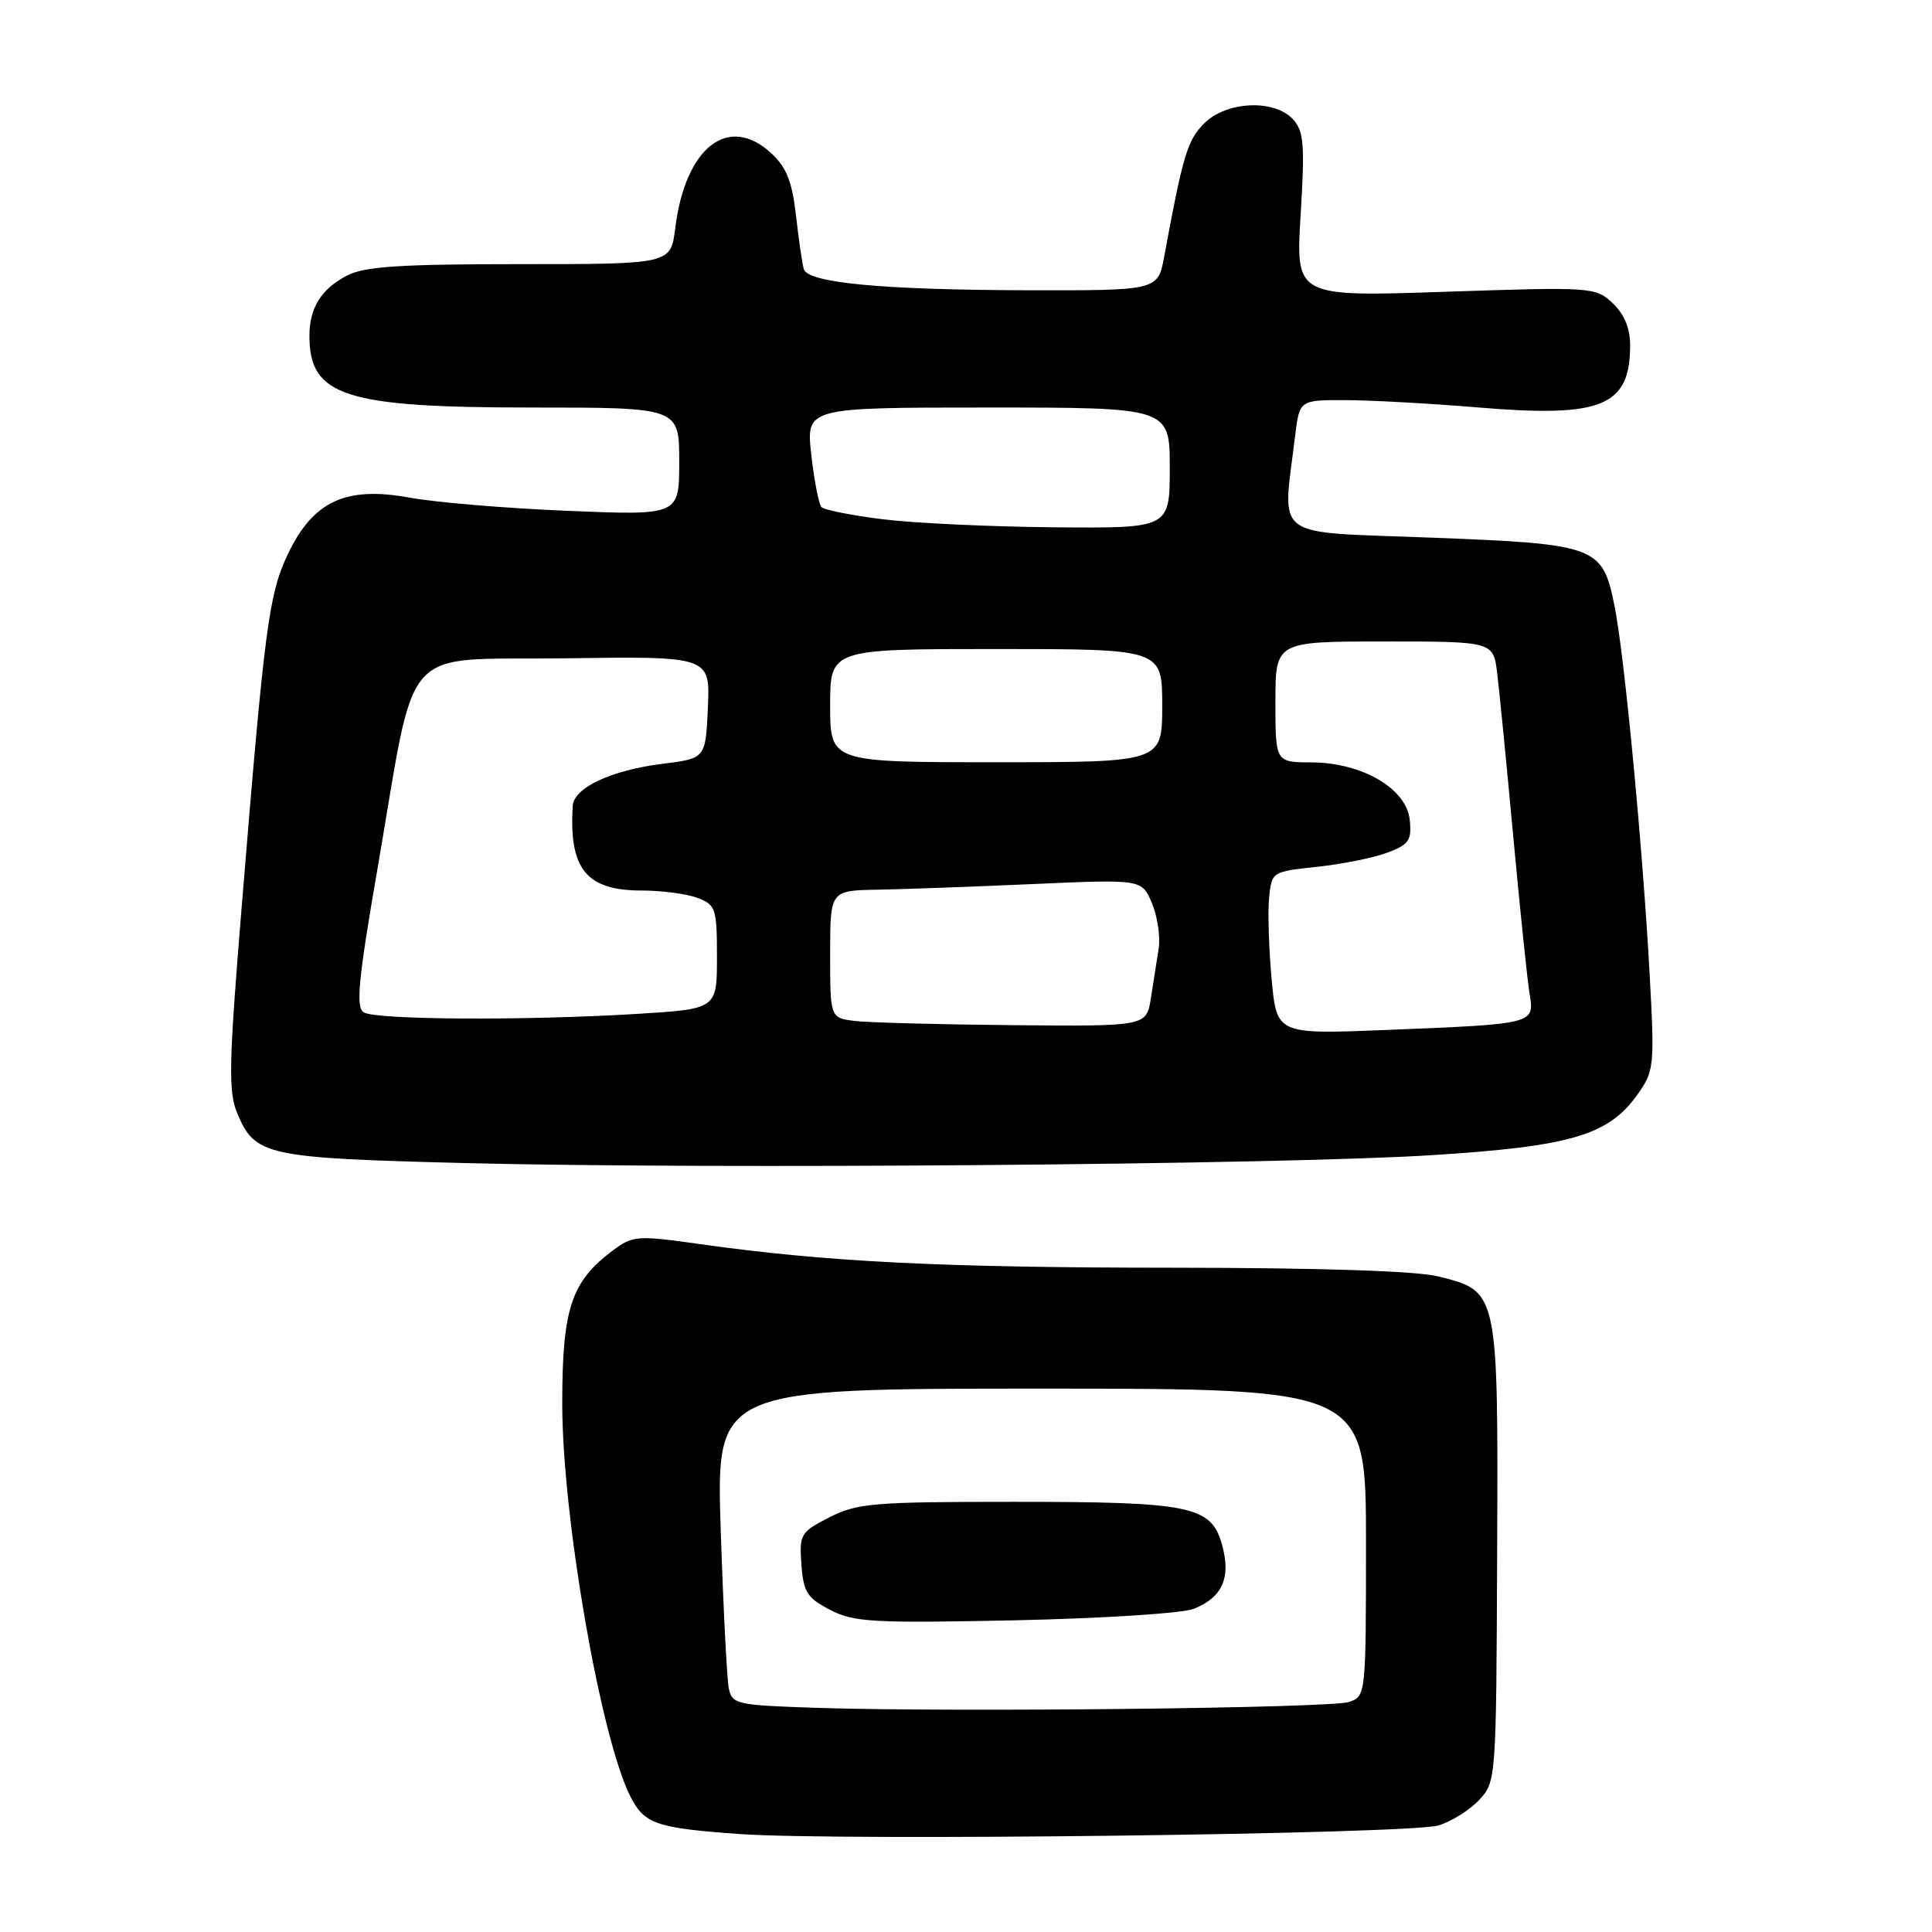 <?xml version="1.0" encoding="UTF-8" standalone="no"?>
<!DOCTYPE svg PUBLIC "-//W3C//DTD SVG 1.1//EN" "http://www.w3.org/Graphics/SVG/1.1/DTD/svg11.dtd" >
<svg xmlns="http://www.w3.org/2000/svg" xmlns:xlink="http://www.w3.org/1999/xlink" version="1.1" viewBox="0 0 256 256">
 <g >
 <path fill="currentColor"
d=" M 190.60 241.88 C 192.31 241.37 194.73 239.85 195.98 238.52 C 198.24 236.11 198.26 235.87 198.38 205.75 C 198.52 170.99 198.55 171.13 190.62 169.14 C 187.75 168.41 174.92 167.99 155.31 167.98 C 124.69 167.97 109.51 167.21 92.75 164.85 C 84.45 163.68 83.85 163.72 81.25 165.66 C 75.68 169.81 74.50 173.37 74.50 186.00 C 74.50 201.03 79.62 230.45 83.57 238.13 C 85.41 241.69 86.98 242.23 98.00 243.02 C 111.15 243.96 186.80 243.04 190.60 241.88 Z  M 189.83 153.06 C 208.18 151.89 213.14 150.43 216.98 145.02 C 219.19 141.92 219.25 141.30 218.59 129.15 C 217.65 112.04 215.23 86.68 213.92 80.22 C 212.32 72.35 211.59 72.08 189.39 71.23 C 168.26 70.41 169.93 71.68 171.61 57.75 C 172.19 53.00 172.19 53.00 178.34 53.02 C 181.73 53.03 189.68 53.47 196.00 54.00 C 212.28 55.36 216.00 53.83 216.00 45.74 C 216.00 43.49 215.22 41.62 213.68 40.17 C 211.41 38.04 210.98 38.01 191.52 38.66 C 171.68 39.33 171.68 39.33 172.34 28.49 C 172.91 19.20 172.77 17.40 171.35 15.83 C 168.88 13.11 162.52 13.39 159.56 16.35 C 157.34 18.57 156.74 20.56 154.26 34.00 C 153.43 38.50 153.43 38.50 135.96 38.46 C 116.86 38.41 107.08 37.48 106.51 35.67 C 106.31 35.03 105.85 31.85 105.48 28.62 C 104.97 24.08 104.23 22.19 102.21 20.32 C 96.52 15.04 90.80 19.50 89.47 30.25 C 88.88 35.00 88.88 35.00 68.89 35.00 C 53.02 35.00 48.30 35.31 45.98 36.51 C 42.58 38.27 41.00 40.80 41.00 44.50 C 41.00 52.50 45.66 54.00 70.52 54.00 C 90.00 54.00 90.00 54.00 90.00 61.15 C 90.00 68.30 90.00 68.30 75.25 67.69 C 67.14 67.36 57.70 66.57 54.29 65.94 C 45.84 64.39 41.51 66.39 38.17 73.37 C 35.61 78.73 35.07 82.88 32.01 120.35 C 30.32 141.00 30.24 144.65 31.44 147.52 C 33.79 153.13 35.19 153.44 61.50 154.11 C 94.28 154.95 169.88 154.33 189.83 153.06 Z  M 108.26 226.30 C 97.59 225.95 97.00 225.82 96.57 223.72 C 96.32 222.50 95.84 213.06 95.50 202.75 C 94.89 184.00 94.89 184.00 137.94 184.00 C 181.00 184.00 181.00 184.00 181.00 204.38 C 181.00 224.63 180.98 224.77 178.75 225.52 C 176.32 226.34 126.57 226.89 108.26 226.30 Z  M 158.19 213.18 C 161.98 211.65 163.13 209.06 161.94 204.73 C 160.50 199.54 157.91 199.00 134.31 199.00 C 115.73 199.00 113.56 199.18 109.91 201.05 C 106.08 203.00 105.90 203.29 106.19 207.30 C 106.46 210.96 106.95 211.74 110.00 213.32 C 113.15 214.95 115.62 215.09 134.50 214.70 C 146.09 214.45 156.70 213.77 158.19 213.18 Z  M 168.50 129.78 C 168.13 125.78 167.98 120.92 168.16 119.00 C 168.50 115.51 168.52 115.50 174.50 114.86 C 177.80 114.51 181.99 113.67 183.80 112.99 C 186.69 111.92 187.07 111.37 186.80 108.66 C 186.40 104.50 180.48 101.04 173.75 101.02 C 169.00 101.00 169.00 101.00 169.00 93.00 C 169.00 85.00 169.00 85.00 183.44 85.00 C 197.88 85.00 197.88 85.00 198.39 89.25 C 198.68 91.59 199.64 101.38 200.53 111.00 C 201.42 120.62 202.39 129.94 202.68 131.70 C 203.34 135.69 203.39 135.68 183.84 136.47 C 169.18 137.06 169.18 137.06 168.50 129.78 Z  M 113.25 135.28 C 110.00 134.87 110.00 134.87 110.00 126.44 C 110.00 118.00 110.00 118.00 116.25 117.89 C 119.69 117.83 128.98 117.49 136.91 117.14 C 151.31 116.50 151.31 116.50 152.64 119.69 C 153.38 121.44 153.77 124.14 153.53 125.69 C 153.28 127.23 152.82 130.19 152.50 132.25 C 151.91 136.00 151.91 136.00 134.20 135.84 C 124.47 135.75 115.04 135.50 113.25 135.28 Z  M 48.19 134.14 C 47.13 133.47 47.47 129.87 49.97 115.40 C 55.31 84.47 52.59 87.54 74.86 87.23 C 94.09 86.96 94.09 86.96 93.80 93.73 C 93.50 100.50 93.50 100.50 87.78 101.21 C 81.00 102.05 76.04 104.38 75.89 106.78 C 75.38 115.17 77.69 118.00 85.05 118.00 C 87.70 118.00 91.02 118.44 92.43 118.98 C 94.84 119.89 95.00 120.37 95.00 126.82 C 95.00 133.70 95.00 133.70 84.34 134.35 C 69.57 135.25 49.76 135.14 48.19 134.14 Z  M 110.00 93.50 C 110.00 86.00 110.00 86.00 132.00 86.00 C 154.00 86.00 154.00 86.00 154.00 93.50 C 154.00 101.00 154.00 101.00 132.00 101.00 C 110.00 101.00 110.00 101.00 110.00 93.50 Z  M 117.00 68.81 C 112.88 68.30 109.21 67.57 108.85 67.19 C 108.49 66.81 107.89 63.69 107.50 60.25 C 106.80 54.00 106.80 54.00 130.90 54.00 C 155.00 54.00 155.00 54.00 155.00 62.00 C 155.00 70.00 155.00 70.00 139.75 69.87 C 131.36 69.80 121.12 69.32 117.00 68.81 Z "/>
</g>
</svg>